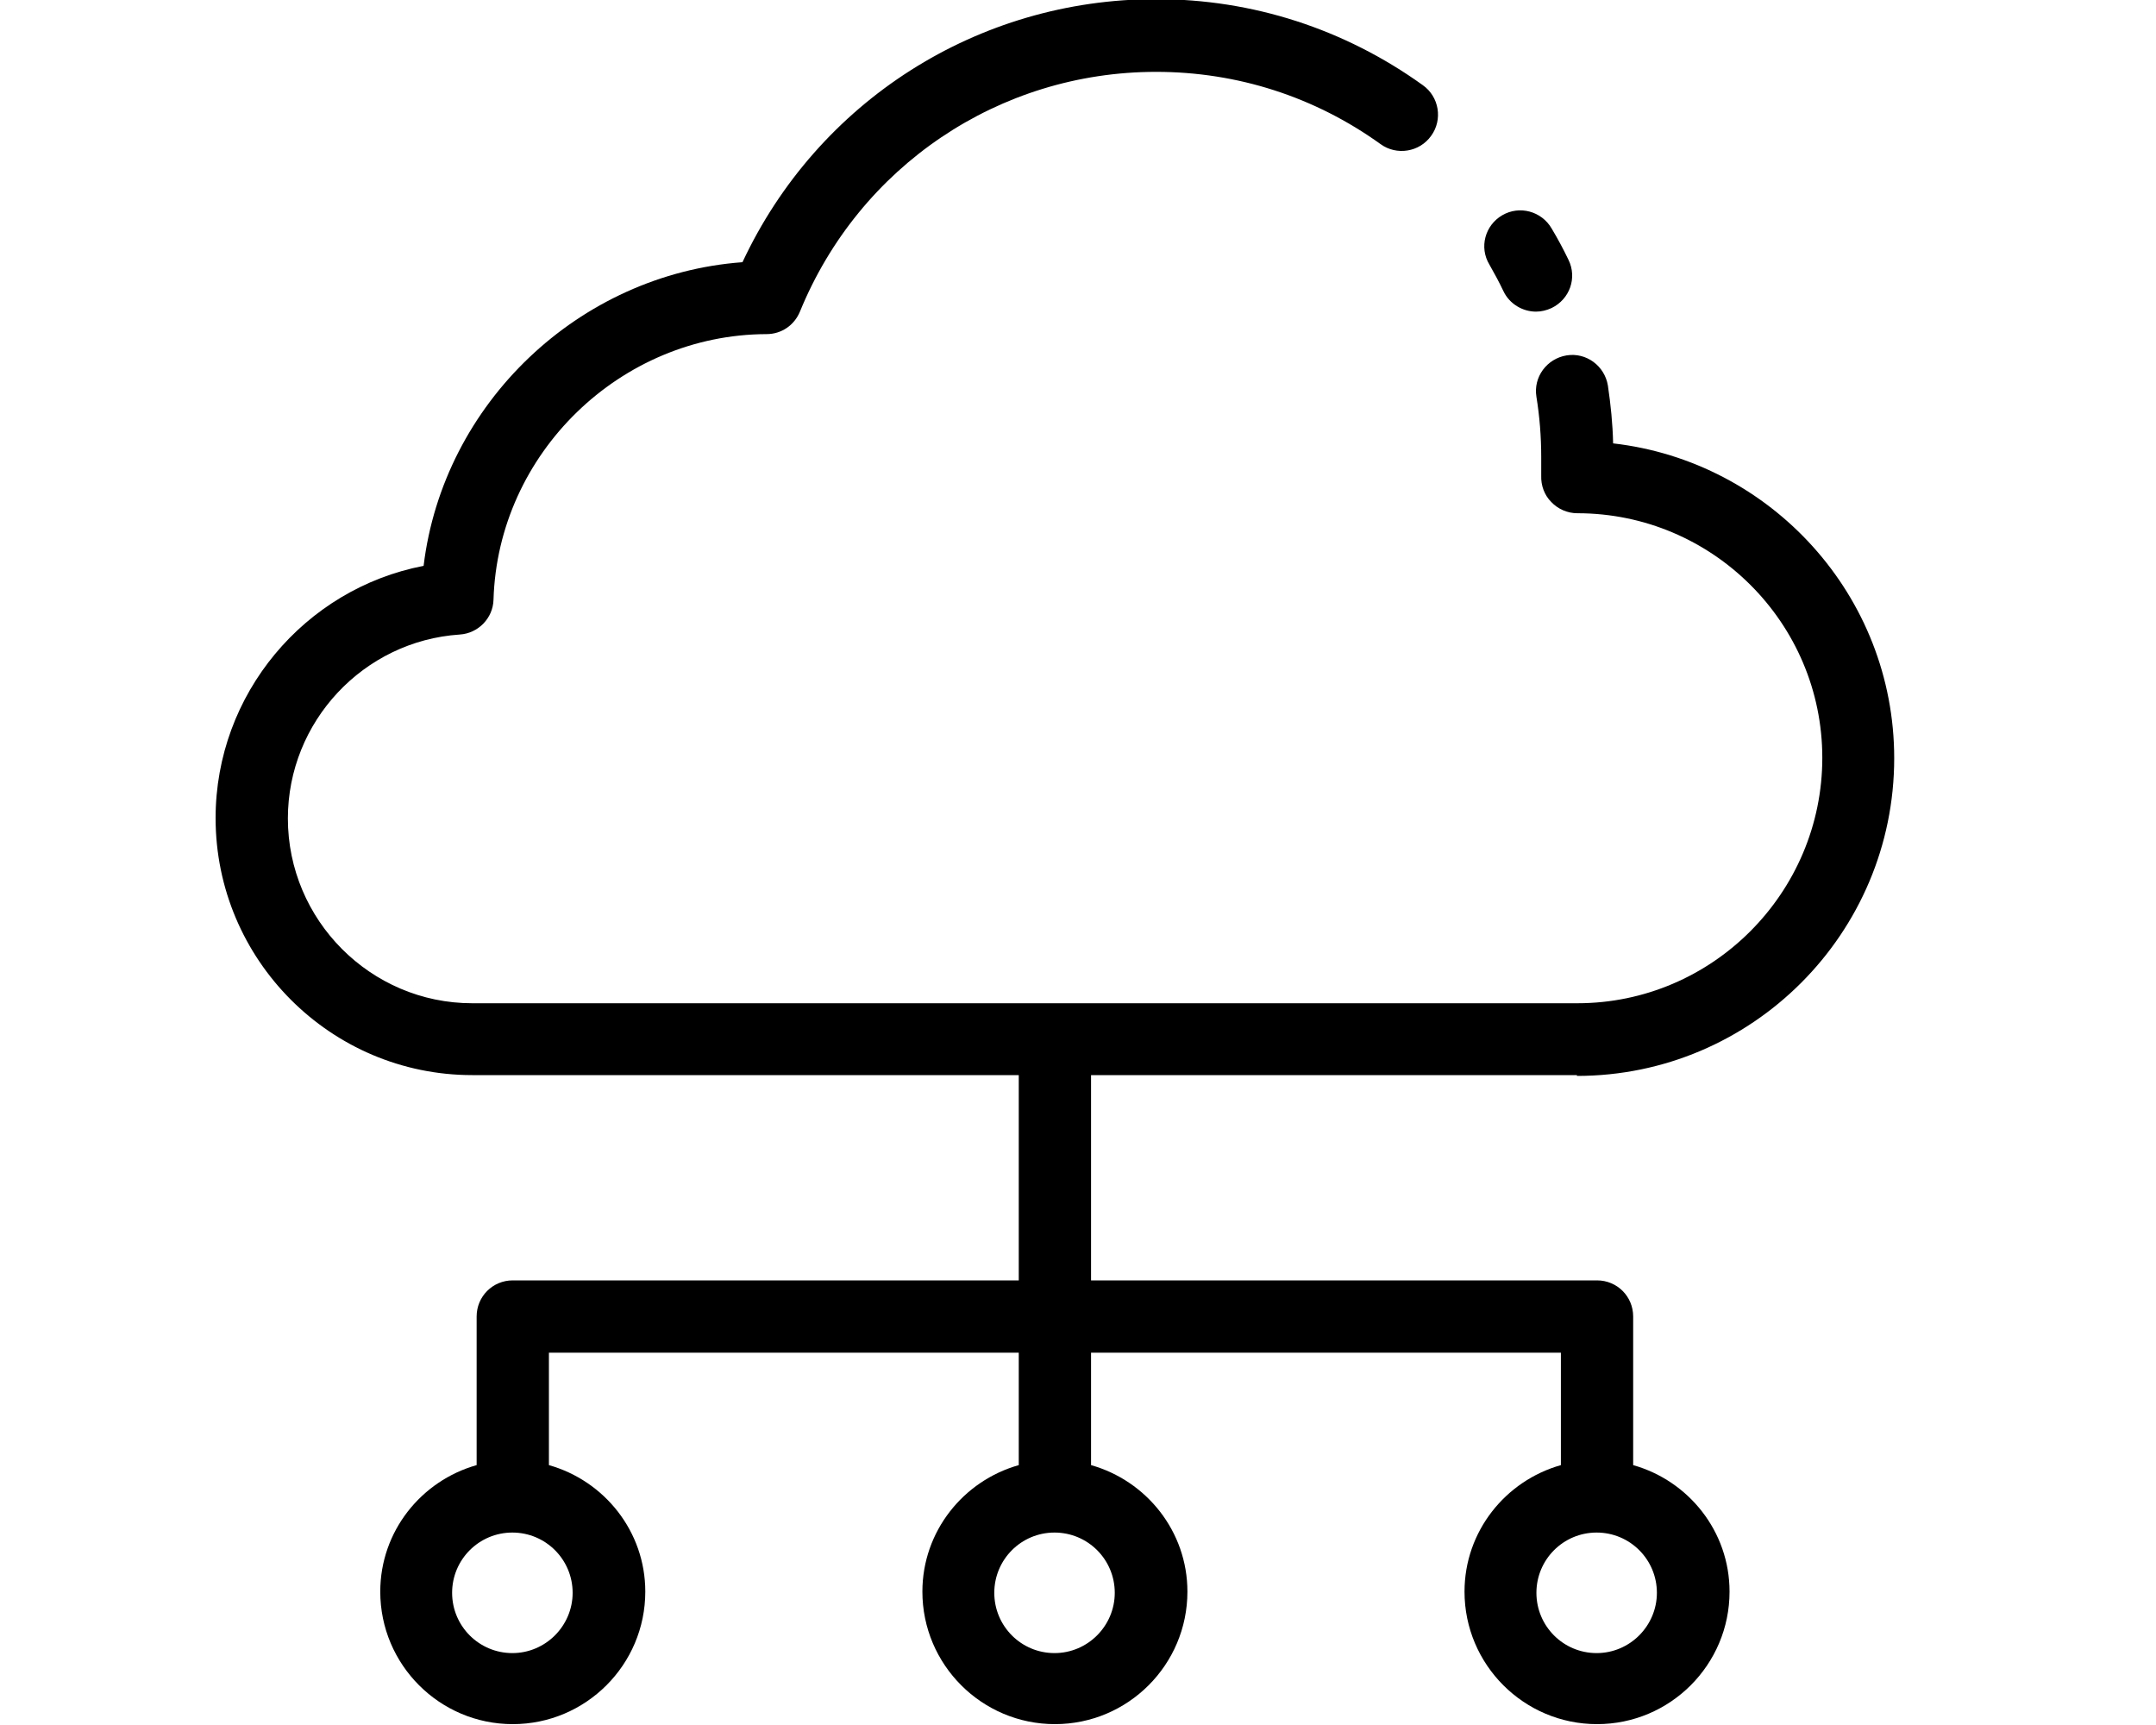 <svg width="40" height="32" viewBox="0 0 32 32" fill="none" xmlns="http://www.w3.org/2000/svg">
<g clip-path="url(#clip0_659_20891)">
<path d="M25.257 19.959C28.506 19.959 31.143 17.314 31.143 14.066C31.143 11.048 28.856 8.56 25.928 8.225C25.92 7.86 25.883 7.502 25.831 7.152C25.771 6.787 25.429 6.533 25.064 6.593C24.698 6.653 24.445 6.995 24.505 7.36C24.564 7.725 24.594 8.098 24.594 8.478C24.594 8.597 24.594 8.709 24.594 8.821C24.587 9.007 24.654 9.186 24.78 9.312C24.907 9.447 25.086 9.521 25.265 9.521C27.768 9.521 29.809 11.555 29.809 14.058C29.809 16.562 27.768 18.611 25.265 18.611H4.761C2.876 18.611 1.341 17.068 1.341 15.183C1.341 13.388 2.742 11.89 4.53 11.771C4.873 11.749 5.148 11.466 5.156 11.123C5.238 8.411 7.51 6.206 10.222 6.198C10.498 6.198 10.736 6.034 10.841 5.781C11.943 3.084 14.536 1.333 17.449 1.333C18.954 1.333 20.392 1.795 21.614 2.674C21.912 2.89 22.337 2.823 22.553 2.518C22.769 2.22 22.702 1.795 22.396 1.579C20.943 0.536 19.237 -0.016 17.449 -0.016C14.134 -0.016 11.168 1.884 9.775 4.864C6.735 5.088 4.224 7.487 3.859 10.497C1.654 10.922 0 12.874 0 15.176C0 17.806 2.138 19.944 4.761 19.944H14.901V23.752H5.513C5.141 23.752 4.843 24.05 4.843 24.422V27.179C3.815 27.469 3.055 28.408 3.055 29.526C3.055 30.882 4.157 31.984 5.513 31.984C6.869 31.984 7.972 30.882 7.972 29.526C7.972 28.408 7.212 27.469 6.184 27.179V25.093H14.901V27.179C13.873 27.469 13.113 28.408 13.113 29.526C13.113 30.882 14.216 31.984 15.572 31.984C16.928 31.984 18.03 30.882 18.03 29.526C18.03 28.408 17.27 27.469 16.242 27.179V25.093H24.959V27.179C23.931 27.469 23.171 28.408 23.171 29.526C23.171 30.882 24.274 31.984 25.63 31.984C26.986 31.984 28.088 30.882 28.088 29.526C28.088 28.408 27.328 27.469 26.3 27.179V24.422C26.3 24.05 26.002 23.752 25.63 23.752H16.242V19.944H25.257V19.959ZM6.624 29.548C6.624 30.159 6.124 30.666 5.506 30.666C4.888 30.666 4.388 30.166 4.388 29.548C4.388 28.93 4.888 28.43 5.506 28.43C6.124 28.43 6.624 28.93 6.624 29.548ZM16.682 29.548C16.682 30.159 16.183 30.666 15.564 30.666C14.946 30.666 14.447 30.166 14.447 29.548C14.447 28.93 14.946 28.43 15.564 28.43C16.183 28.43 16.682 28.93 16.682 29.548ZM26.74 29.548C26.74 30.159 26.241 30.666 25.622 30.666C25.004 30.666 24.505 30.166 24.505 29.548C24.505 28.93 25.004 28.43 25.622 28.43C26.241 28.43 26.74 28.93 26.74 29.548Z" fill="black"/>
<path d="M23.893 5.401C24.005 5.639 24.251 5.781 24.497 5.781C24.594 5.781 24.691 5.758 24.787 5.714C25.123 5.55 25.264 5.155 25.1 4.82C25.003 4.618 24.899 4.425 24.787 4.238C24.601 3.918 24.191 3.806 23.871 3.993C23.551 4.179 23.439 4.589 23.633 4.909C23.722 5.065 23.811 5.229 23.893 5.401Z" fill="black"/>
</g>
<defs>
<clipPath id="clip0_659_20891">
<rect width="40" height="32" fill="white"/>
</clipPath>
</defs>
</svg>
